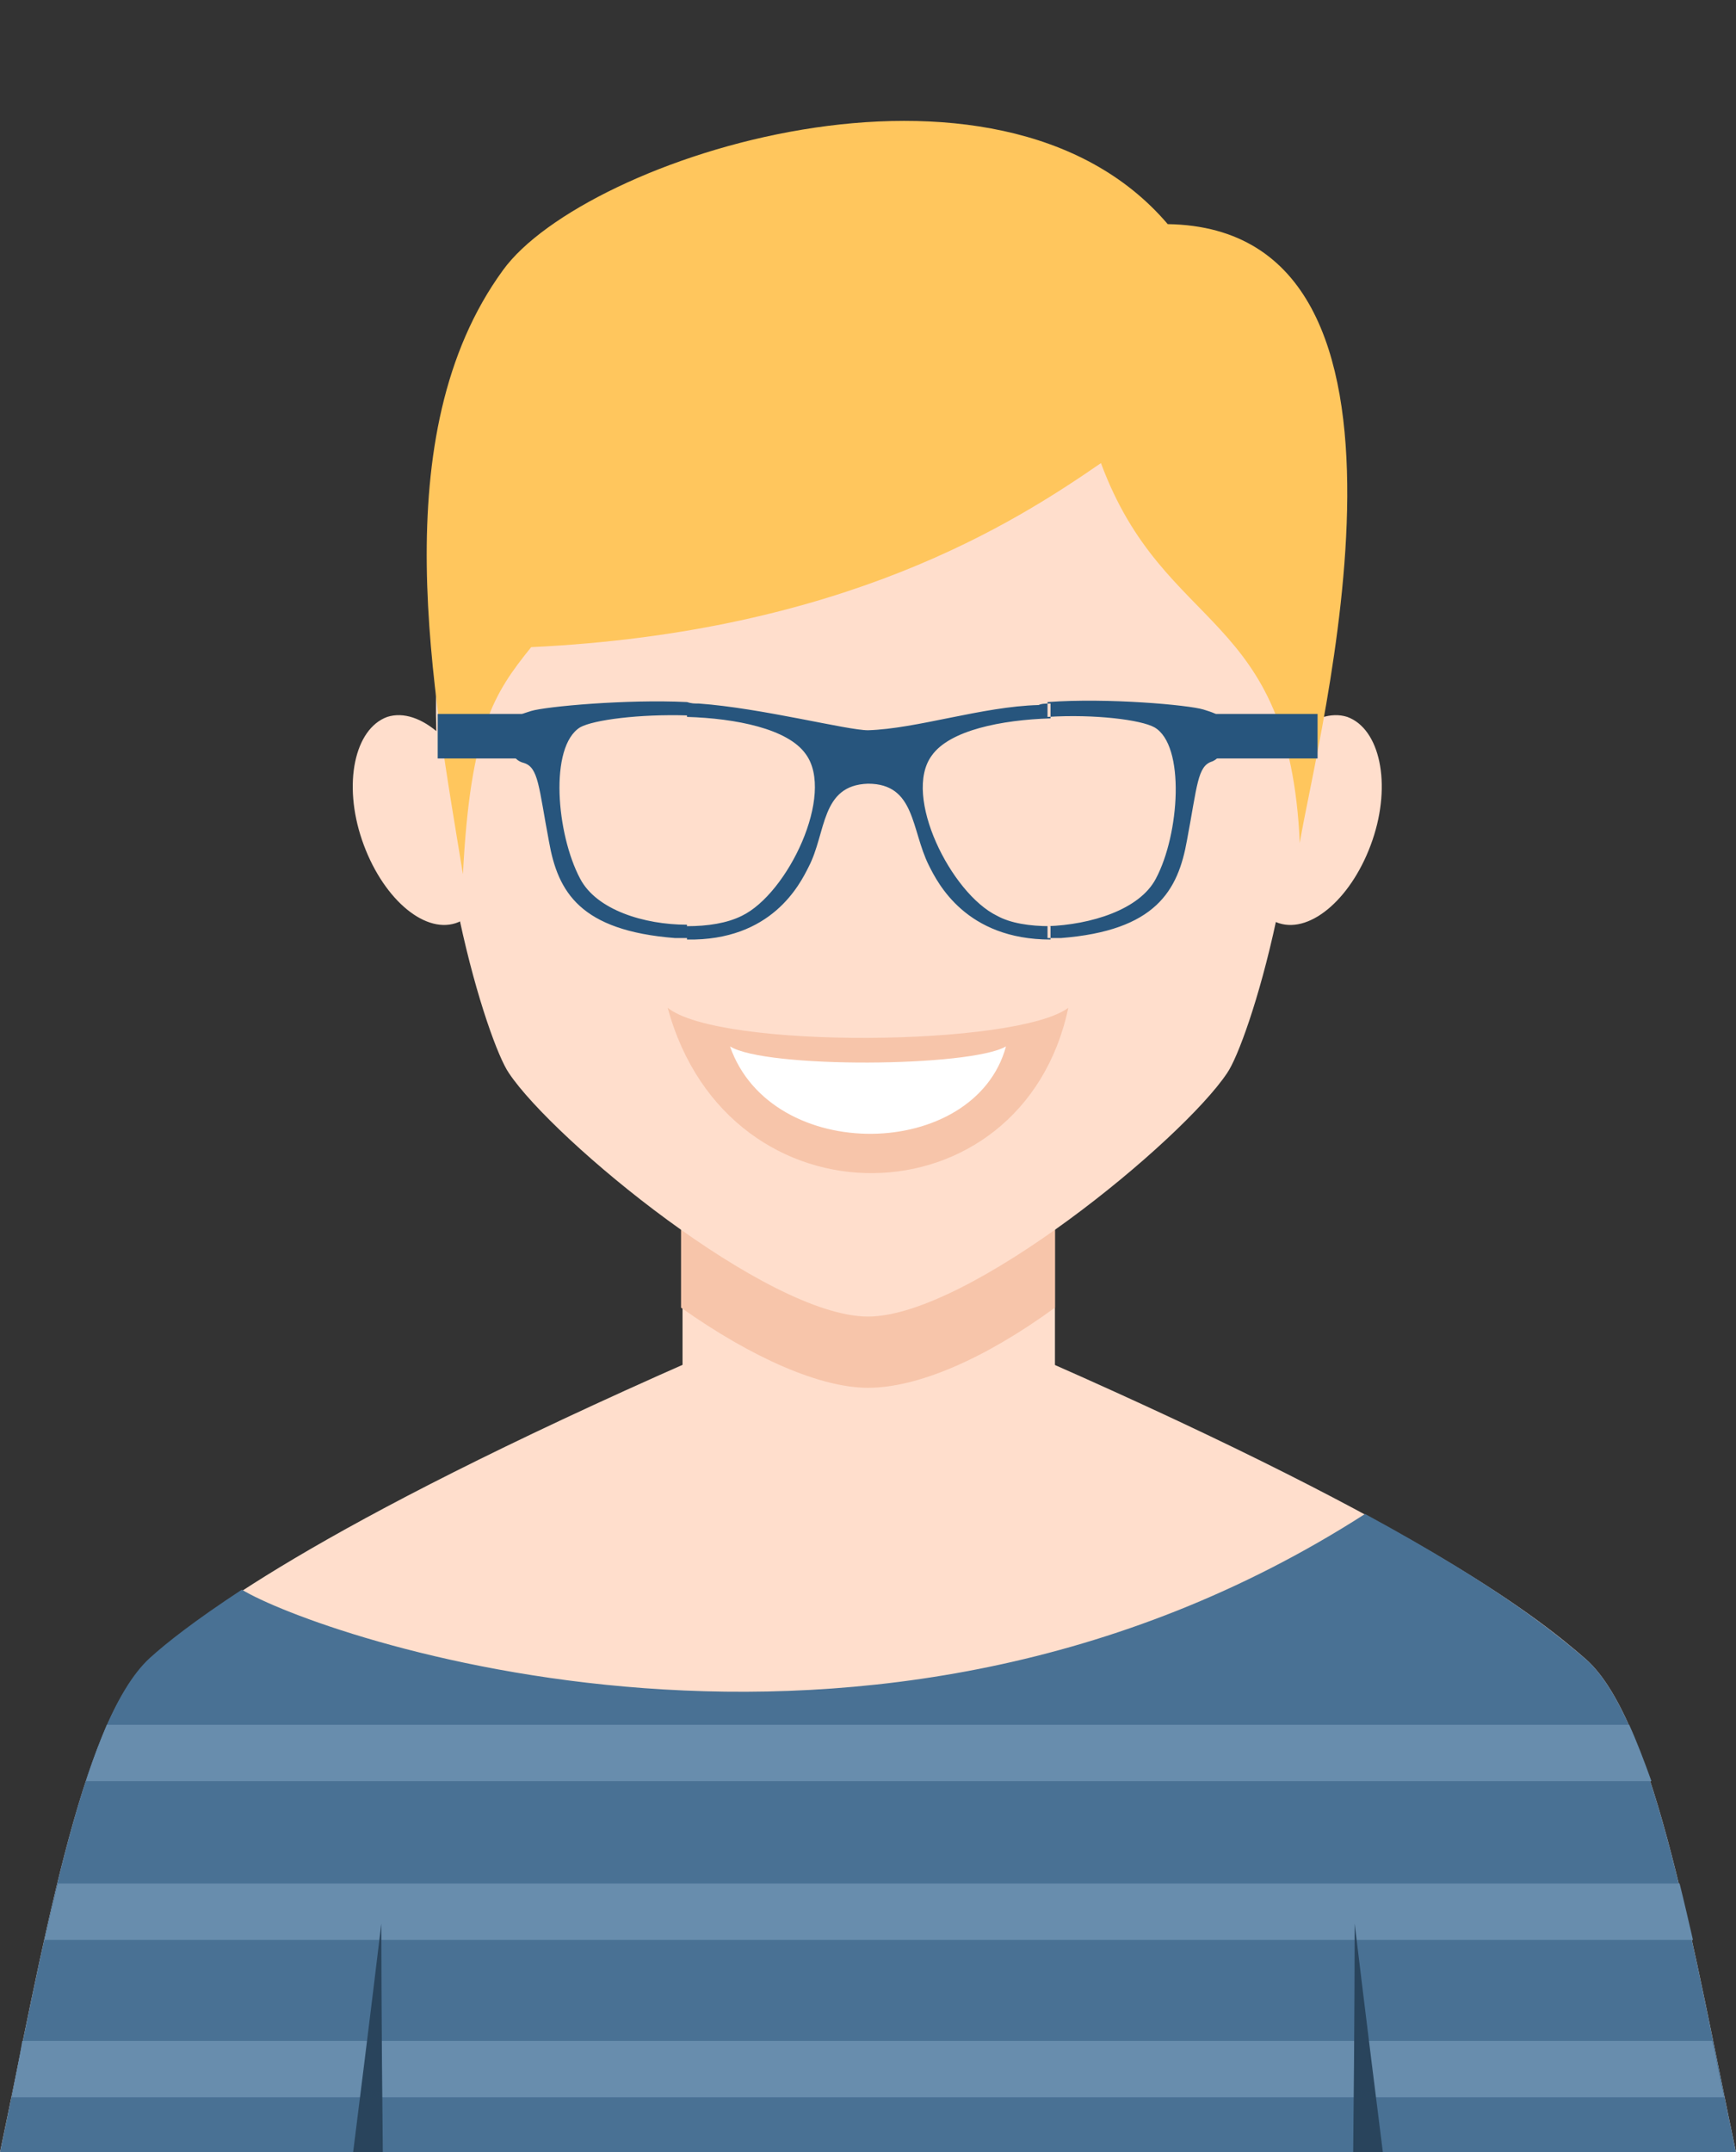 <?xml version="1.0" encoding="utf-8"?>
<!-- Generator: Adobe Illustrator 18.1.1, SVG Export Plug-In . SVG Version: 6.00 Build 0)  -->
<svg version="1.1" id="Слой_1" xmlns="http://www.w3.org/2000/svg" xmlns:xlink="http://www.w3.org/1999/xlink" x="0px" y="0px"
	 viewBox="0 0 117 145" enable-background="new 0 0 117 145" xml:space="preserve">
<rect x="0" y="0" width="117" height="145" fill="#333333" stroke="none"/>
<g>
	<g>
		<path fill-rule="evenodd" clip-rule="evenodd" fill="#FFDECC" d="M46.8,91.6c-25.9,11.4-33.6,17.5-36.7,20.2
			C5.4,116,2.8,131.7,0,145h58.5H117c-2.8-13.3-5.4-29-10.1-33.2c-3.1-2.7-10.5-8.7-36.4-20.1L46.8,91.6z"/>
		<path fill-rule="evenodd" clip-rule="evenodd" fill="#FFDECC" d="M71.1,68.8v28.9c-6.9,8.5-18.2,8.2-25.1,0V68.8
			C45.9,53.2,71.1,53.2,71.1,68.8z"/>
		<path fill-rule="evenodd" clip-rule="evenodd" fill="#F7C5AA" d="M71.1,68.8v19.3c-4.8,3.5-9.3,5.4-12.6,5.4
			c-3.2,0-7.8-2-12.6-5.4V68.8C45.9,53.2,71.1,53.2,71.1,68.8z"/>
		<path fill-rule="evenodd" clip-rule="evenodd" fill="#FFDECC" d="M58.5,17c-42.1,0-27,51.3-24.2,55.3c3,4.5,17.4,16.4,24.2,16.4
			c6.8,0,21.2-11.9,24.2-16.4C85.5,68.3,100.6,17,58.5,17z"/>
		<path fill-rule="evenodd" clip-rule="evenodd" fill="#F7C5AA" d="M45,67.9c3.5,2.8,23.5,2.6,27,0C68.9,82.5,49.1,83,45,67.9z"/>
		<path fill-rule="evenodd" clip-rule="evenodd" fill="#FFFFFF" d="M49.2,70.5c2.4,1.5,16.2,1.4,18.6,0C65.7,78.2,52,78.5,49.2,70.5
			z"/>
		<path fill-rule="evenodd" clip-rule="evenodd" fill="#FFDECC" d="M26.1,48.3c2.2-0.7,5,1.8,6.3,5.6c1.3,3.8,0.5,7.6-1.7,8.3
			c-2.2,0.7-5-1.8-6.3-5.6C23.1,52.8,23.9,49.1,26.1,48.3z"/>
		<path fill-rule="evenodd" clip-rule="evenodd" fill="#FFDECC" d="M90.8,48.3c-2.2-0.7-5,1.8-6.3,5.6c-1.3,3.8-0.5,7.6,1.7,8.3
			c2.2,0.7,5-1.8,6.3-5.6C93.8,52.8,93,49.1,90.8,48.3z"/>
		<path fill-rule="evenodd" clip-rule="evenodd" fill="#FFC65D" d="M35.8,43.6c-2.5,3.1-4.1,5.5-4.6,15.3c-2-12.3-5.4-29.6,2.7-40.7
			c5.5-7.6,33.3-16.6,44.8-3.1c19.3,0.3,10,34.8,8.9,41.7c-0.7-15.8-9.1-14-13.4-25.6C68.4,35.2,56.9,42.6,35.8,43.6z"/>
		<path fill-rule="evenodd" clip-rule="evenodd" fill="#497194" d="M16.3,107.1c-3.2,2.1-5.1,3.6-6.2,4.6C5.4,116,2.8,131.7,0,145
			h58.5H117c-2.8-13.3-5.4-29-10.1-33.2c-2-1.7-5.7-4.8-14.9-9.8C58.5,123.5,21.2,110.1,16.3,107.1z"/>
		<g>
			<path fill-rule="evenodd" clip-rule="evenodd" fill="#688DAD" d="M7.2,116.2h102.6c0.5,1.1,1,2.4,1.5,3.8H5.8
				C6.2,118.7,6.7,117.4,7.2,116.2z"/>
			<path fill-rule="evenodd" clip-rule="evenodd" fill="#688DAD" d="M3.9,126.9h109.3c0.3,1.2,0.6,2.5,0.9,3.8H3
				C3.3,129.4,3.6,128.1,3.9,126.9z"/>
			<path fill-rule="evenodd" clip-rule="evenodd" fill="#688DAD" d="M1.5,137.5h113.9c0.3,1.3,0.5,2.6,0.8,3.8H0.8
				C1,140.1,1.3,138.8,1.5,137.5z"/>
		</g>
		<g>
			<path fill-rule="evenodd" clip-rule="evenodd" fill="#29445C" d="M23.8,145h2c-0.1-9-0.1-15.4-0.1-15.4S24.9,136.3,23.8,145z"/>
			<path fill-rule="evenodd" clip-rule="evenodd" fill="#29445C" d="M93.2,145h-2c0.1-9,0.1-15.4,0.1-15.4S92.1,136.3,93.2,145z"/>
		</g>
		<path fill-rule="evenodd" clip-rule="evenodd" fill="#27557D" d="M70.7,63.2c0.3,0,0.6,0,0.8,0c6.4-0.5,7.9-3.2,8.5-6.6
			c0.7-3.7,0.7-5,1.7-5.3c0.7-0.3,0.9-1.1,0.8-2c-0.1-1-0.1-1.1-1.4-1.5c-1-0.3-6.4-0.8-10.5-0.5v1c3.2-0.2,6.3,0.2,7.2,0.7
			c2.1,1.2,1.7,7.2,0.1,10.2c-1.1,2.1-4.4,3.1-7.3,3.2V63.2z M58.5,49.2c-1.4,0-7.2-1.5-11.4-1.8c-0.3,0-0.5,0-0.8-0.1v1
			c3.3,0.1,6.8,0.8,8,2.5c2,2.7-1.2,9.4-4.3,10.9c-1,0.5-2.3,0.7-3.7,0.7v0.9c5.7,0.1,7.6-3.7,8.2-4.9c1.2-2.3,0.8-5.5,4-5.6
			c3.2,0,2.9,3.1,4.1,5.5c0.6,1.2,2.5,5,8.2,5v-0.9c-1.4,0-2.7-0.2-3.6-0.7c-3.1-1.5-6.4-8.1-4.4-10.8c1.2-1.7,4.7-2.4,8-2.5v-1
			c-0.3,0-0.6,0-0.8,0.1C66.2,47.6,61.8,49.1,58.5,49.2z M46.3,47.3c-4.1-0.2-9.5,0.3-10.5,0.6c-1.3,0.4-1.3,0.5-1.4,1.5
			c-0.1,1,0.1,1.8,0.9,2c1,0.3,1,1.6,1.7,5.3c0.6,3.4,2.1,6,8.5,6.5c0.3,0,0.5,0,0.8,0v-0.9c-2.9,0-6.1-1-7.2-3.1
			c-1.6-3-2.1-8.9,0-10.2c0.9-0.5,4-0.9,7.2-0.8V47.3z"/>
		<rect x="29.5" y="48.1" fill-rule="evenodd" clip-rule="evenodd" fill="#27557D" width="7" height="3"/>
		<rect x="81.8" y="48.1" fill-rule="evenodd" clip-rule="evenodd" fill="#27557D" width="7" height="3"/>
	</g>
</g>
</svg>
